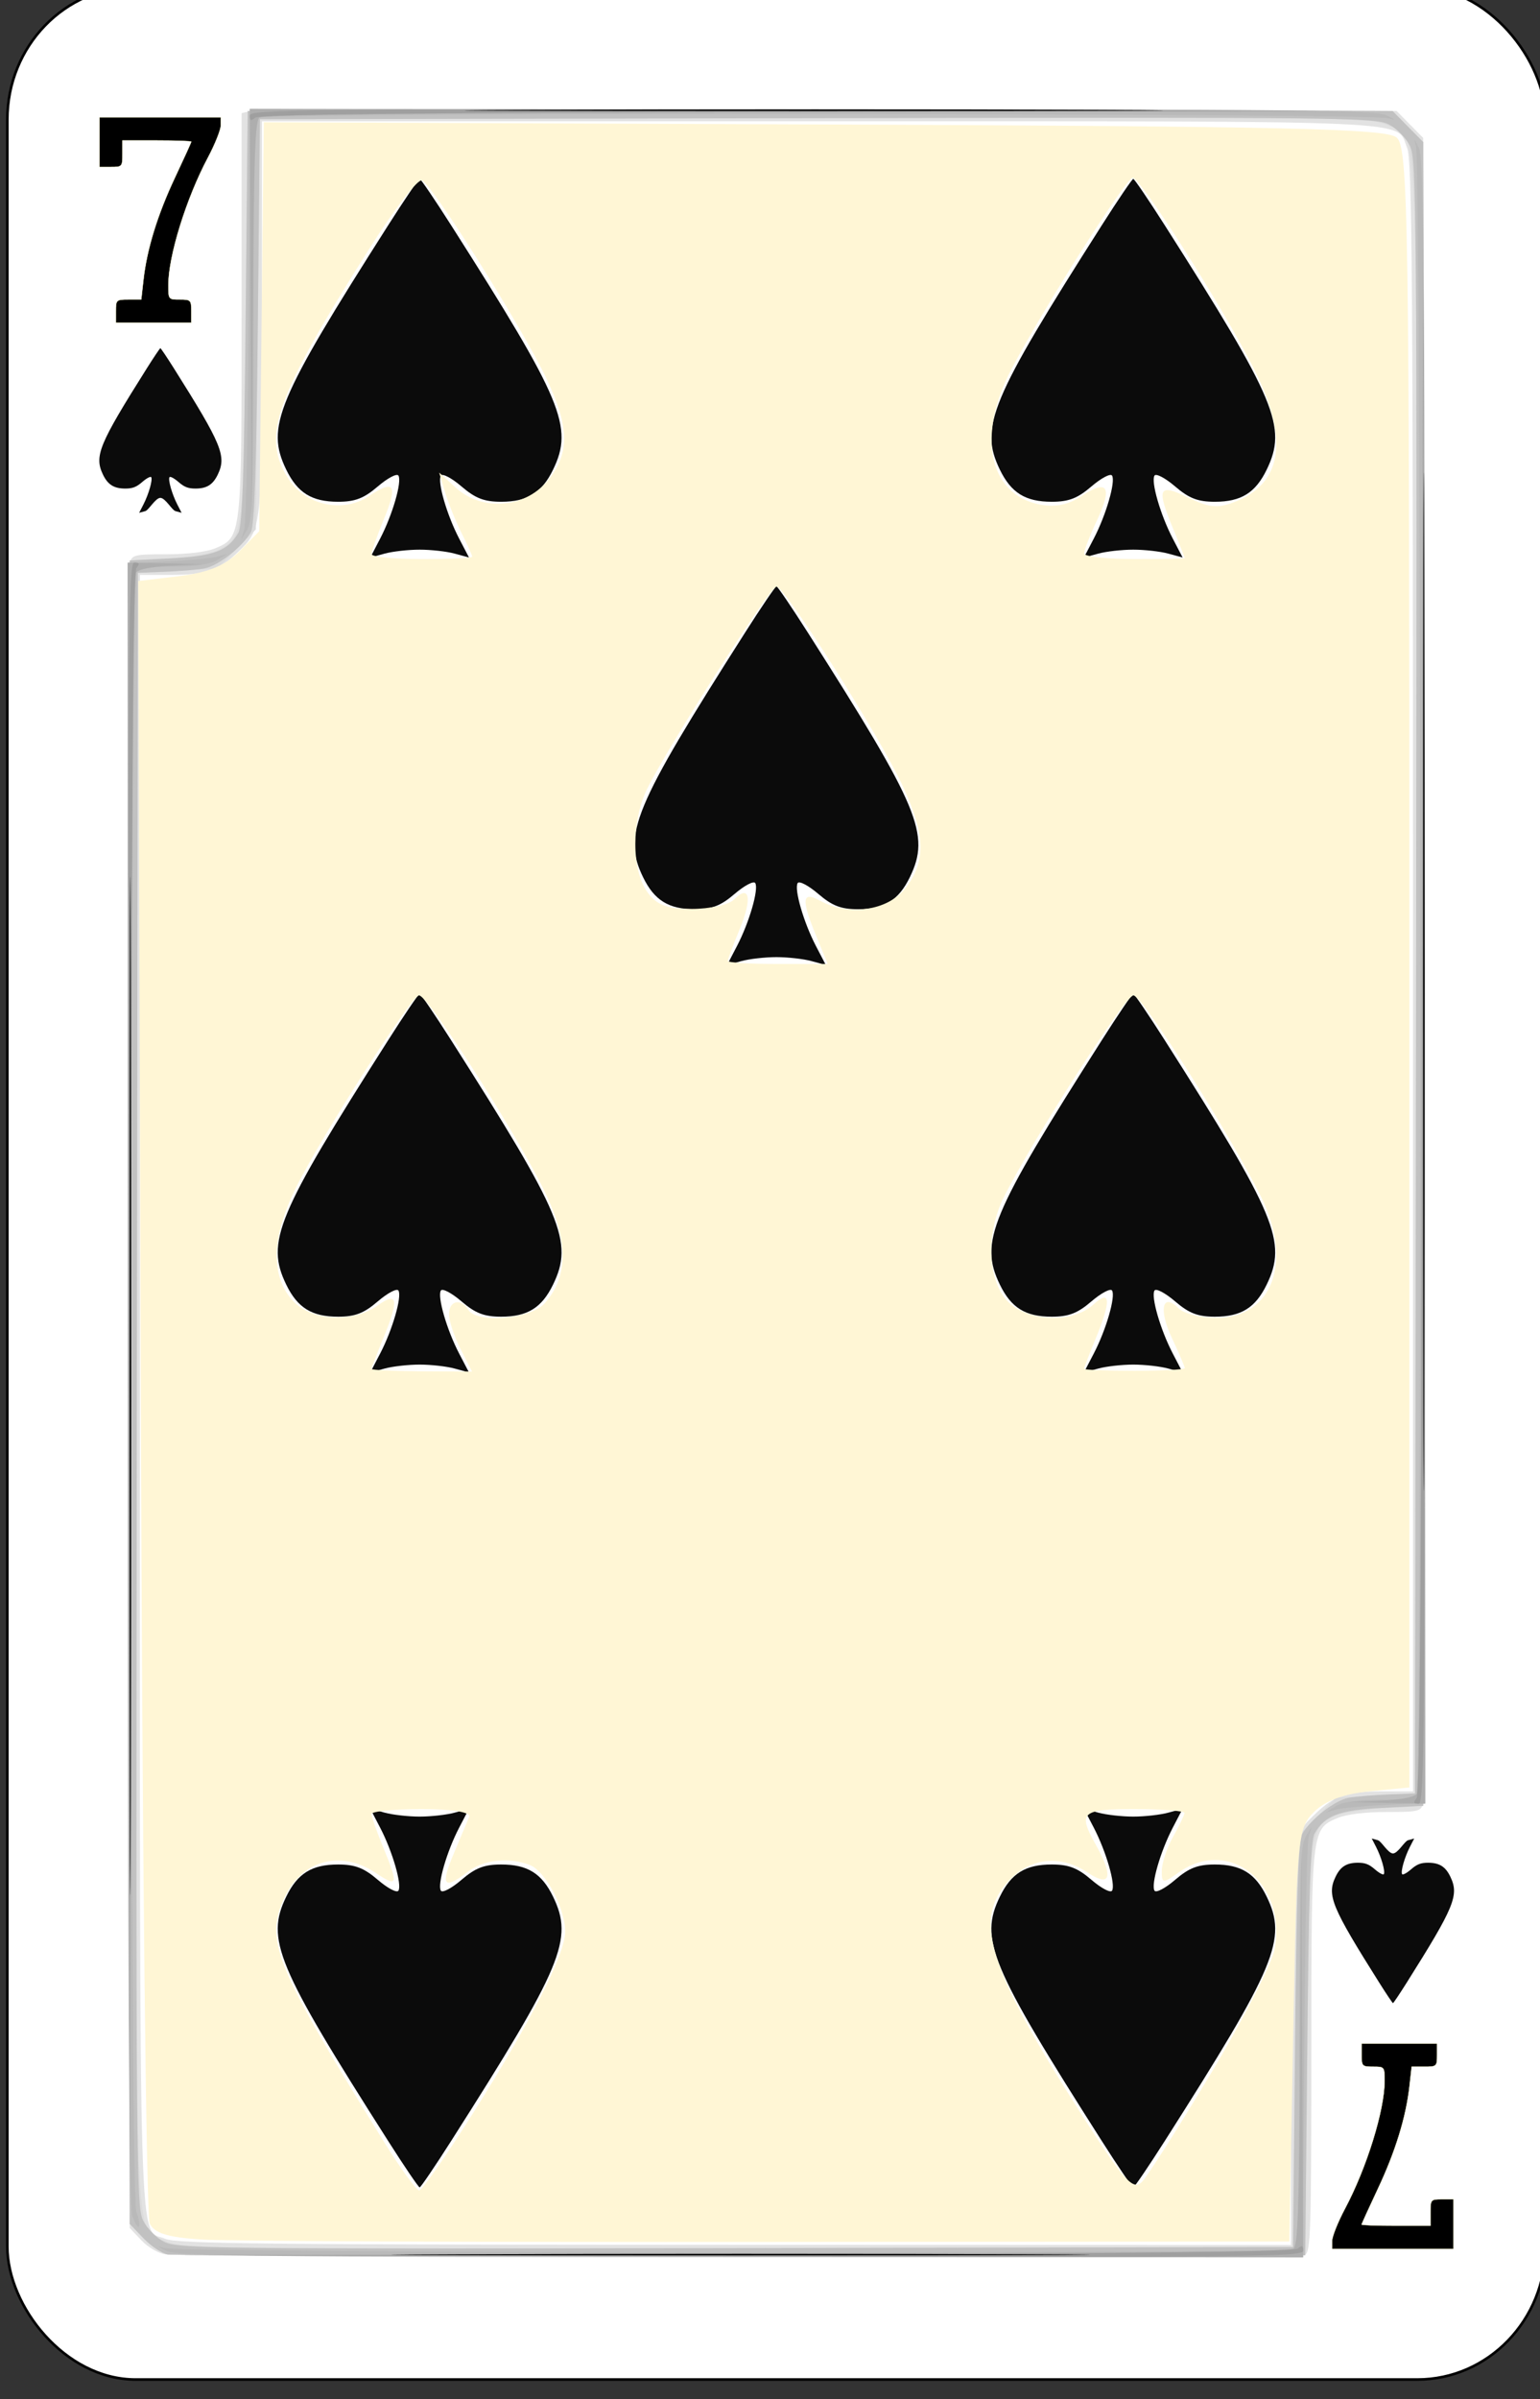 <?xml version="1.0" encoding="UTF-8" standalone="no"?>
<!-- Created with Inkscape (http://www.inkscape.org/) -->

<svg
   id="svg10047"
   height="123"
   width="78.999"
   version="1.1"
   viewBox="0 0 78.999 123"
   inkscape:version="0.91 r13725"
   sodipodi:docname="baroque.svgz"
   xmlns:inkscape="http://www.inkscape.org/namespaces/inkscape"
   xmlns:sodipodi="http://sodipodi.sourceforge.net/DTD/sodipodi-0.dtd"
   xmlns="http://www.w3.org/2000/svg"
   xmlns:svg="http://www.w3.org/2000/svg"
   xmlns:rdf="http://www.w3.org/1999/02/22-rdf-syntax-ns#"
   xmlns:cc="http://creativecommons.org/ns#"
   xmlns:dc="http://purl.org/dc/elements/1.1/">
  <rect x="0" y="0" width="78.999" height="123" fill="#333333" stroke="none"/>
  <sodipodi:namedview
     pagecolor="#ffffff"
     bordercolor="#666666"
     borderopacity="1"
     objecttolerance="10"
     gridtolerance="10"
     guidetolerance="10"
     inkscape:pageopacity="0"
     inkscape:pageshadow="2"
     inkscape:window-width="1920"
     inkscape:window-height="1016"
     id="namedview1491"
     showgrid="false"
     inkscape:zoom="1.3479675"
     inkscape:cx="513.5"
     inkscape:cy="307.5"
     inkscape:window-x="0"
     inkscape:window-y="0"
     inkscape:window-maximized="1"
     inkscape:current-layer="svg10047"
     showguides="false"
     inkscape:guide-bbox="true"
     inkscape:snap-grids="false"
     inkscape:snap-to-guides="false"
     inkscape:showpageshadow="2"
     inkscape:pagecheckerboard="0"
     inkscape:deskcolor="#d1d1d1">
    <inkscape:grid
       type="xygrid"
       id="grid11817"
       originx="-474"
       originy="-368.999"
       spacingy="1"
       spacingx="1"
       units="px"
       visible="false" />
  </sodipodi:namedview>
  <defs
     id="defs10049" />
  <g
     transform="matrix(0.208,0,0,0.211,-582.089,-464.947)"
     id="spade_7"
     inkscape:label="#spade_7">
    <rect
       width="379.376"
       height="581.367"
       rx="31.644"
       ry="32.298"
       x="2800.316"
       y="2200.311"
       id="rect6364"
       style="fill:#ffffff;stroke:#000000;stroke-width:0.632" />
    <path
       inkscape:connector-curvature="0"
       id="path6368"
       d="m 2892.276,2334.369 c 3.029,-5.73 5.411,-13.84 4.489,-15.28 -0.379,-0.59 -2.667,0.6 -5.084,2.64 -3.417,2.89 -5.596,3.72 -9.791,3.72 -6.477,0 -10.012,-2.16 -12.793,-7.8 -5.099,-10.36 -2.381,-16.78 25.098,-59.31 4.029,-6.24 7.542,-11.34 7.807,-11.34 0.265,0 3.779,5.1 7.808,11.34 27.478,42.53 30.196,48.95 25.098,59.31 -2.781,5.64 -6.316,7.8 -12.793,7.8 -4.196,0 -6.375,-0.83 -9.791,-3.72 -2.417,-2.04 -4.705,-3.23 -5.085,-2.64 -0.921,1.44 1.461,9.55 4.489,15.28 l 2.446,4.63 -3.542,-0.95 c -1.948,-0.53 -5.831,-0.96 -8.63,-0.96 -2.798,0 -6.681,0.43 -8.629,0.96 l -3.542,0.95 z"
       style="fill:#0b0b0b" />
    <path
       inkscape:connector-curvature="0"
       id="path6370"
       d="m 3068.273,2334.369 c 3.029,-5.73 5.411,-13.84 4.489,-15.28 -0.379,-0.59 -2.667,0.6 -5.084,2.64 -3.417,2.89 -5.596,3.72 -9.791,3.72 -6.477,0 -10.012,-2.16 -12.793,-7.8 -5.099,-10.36 -2.381,-16.78 25.098,-59.31 4.029,-6.24 7.542,-11.34 7.807,-11.34 0.265,0 3.779,5.1 7.808,11.34 27.478,42.53 30.196,48.95 25.098,59.31 -2.781,5.64 -6.316,7.8 -12.793,7.8 -4.196,0 -6.375,-0.83 -9.791,-3.72 -2.417,-2.04 -4.705,-3.23 -5.085,-2.64 -0.922,1.44 1.46,9.55 4.489,15.28 l 2.446,4.63 -3.542,-0.95 c -1.948,-0.53 -5.831,-0.96 -8.63,-0.96 -2.798,0 -6.681,0.43 -8.629,0.96 l -3.542,0.95 z"
       style="fill:#0b0b0b" />
    <path
       inkscape:connector-curvature="0"
       id="path6372"
       d="m 2911.725,2647.629 c -3.029,5.74 -5.411,13.85 -4.489,15.28 0.38,0.6 2.668,-0.59 5.085,-2.64 3.417,-2.89 5.595,-3.72 9.791,-3.72 6.477,0 10.012,2.16 12.792,7.81 5.099,10.35 2.382,16.77 -25.097,59.3 -4.029,6.24 -7.543,11.34 -7.808,11.34 -0.265,0 -3.778,-5.1 -7.807,-11.34 -27.479,-42.53 -30.197,-48.95 -25.098,-59.3 2.781,-5.65 6.316,-7.81 12.793,-7.81 4.195,0 6.374,0.83 9.791,3.72 2.417,2.05 4.705,3.24 5.084,2.64 0.922,-1.43 -1.46,-9.54 -4.489,-15.28 l -2.445,-4.63 3.542,0.95 c 1.948,0.53 5.831,0.96 8.629,0.96 2.799,0 6.682,-0.43 8.63,-0.96 l 3.542,-0.95 z"
       style="fill:#0b0b0b" />
    <path
       inkscape:connector-curvature="0"
       id="path6374"
       d="m 3087.725,2647.629 c -3.029,5.74 -5.411,13.85 -4.489,15.28 0.38,0.6 2.668,-0.59 5.085,-2.64 3.417,-2.89 5.595,-3.72 9.791,-3.72 6.477,0 10.012,2.16 12.792,7.81 5.099,10.35 2.382,16.77 -25.097,59.3 -4.029,6.24 -7.543,11.34 -7.808,11.34 -0.265,0 -3.778,-5.1 -7.807,-11.34 -27.479,-42.53 -30.197,-48.95 -25.098,-59.3 2.781,-5.65 6.316,-7.81 12.793,-7.81 4.195,0 6.374,0.83 9.791,3.72 2.417,2.05 4.705,3.24 5.084,2.64 0.922,-1.43 -1.46,-9.54 -4.489,-15.28 l -2.445,-4.63 3.542,0.95 c 1.948,0.53 5.831,0.96 8.629,0.96 2.799,0 6.682,-0.43 8.63,-0.96 l 3.542,-0.95 z"
       style="fill:#0b0b0b" />
    <path
       inkscape:connector-curvature="0"
       id="path6376"
       d="m 2892.273,2532.369 c 3.029,-5.73 5.411,-13.84 4.489,-15.28 -0.379,-0.59 -2.667,0.6 -5.084,2.64 -3.417,2.89 -5.596,3.72 -9.791,3.72 -6.477,0 -10.012,-2.16 -12.793,-7.8 -5.099,-10.36 -2.381,-16.78 25.098,-59.31 4.029,-6.24 7.542,-11.34 7.807,-11.34 0.265,0 3.779,5.1 7.808,11.34 27.478,42.53 30.196,48.95 25.097,59.31 -2.78,5.64 -6.315,7.8 -12.792,7.8 -4.196,0 -6.375,-0.83 -9.791,-3.72 -2.417,-2.04 -4.705,-3.23 -5.085,-2.64 -0.922,1.44 1.46,9.55 4.489,15.28 l 2.446,4.63 -3.542,-0.95 c -1.948,-0.53 -5.831,-0.96 -8.63,-0.96 -2.798,0 -6.681,0.43 -8.629,0.96 l -3.542,0.95 z"
       style="fill:#0b0b0b" />
    <path
       inkscape:connector-curvature="0"
       id="path6378"
       d="m 3068.273,2532.369 c 3.029,-5.73 5.411,-13.84 4.489,-15.28 -0.379,-0.59 -2.667,0.6 -5.084,2.64 -3.417,2.89 -5.596,3.72 -9.791,3.72 -6.477,0 -10.012,-2.16 -12.793,-7.8 -5.099,-10.36 -2.381,-16.78 25.098,-59.31 4.029,-6.24 7.542,-11.34 7.807,-11.34 0.265,0 3.779,5.1 7.808,11.34 27.478,42.53 30.196,48.95 25.097,59.31 -2.78,5.64 -6.315,7.8 -12.792,7.8 -4.196,0 -6.375,-0.83 -9.791,-3.72 -2.417,-2.04 -4.705,-3.23 -5.085,-2.64 -0.922,1.44 1.46,9.55 4.489,15.28 l 2.446,4.63 -3.542,-0.95 c -1.948,-0.53 -5.831,-0.96 -8.63,-0.96 -2.798,0 -6.681,0.43 -8.629,0.96 l -3.542,0.95 z"
       style="fill:#0b0b0b" />
    <path
       inkscape:connector-curvature="0"
       id="path6380"
       d="m 2980.273,2433.369 c 3.029,-5.73 5.411,-13.84 4.489,-15.28 -0.379,-0.59 -2.667,0.6 -5.084,2.64 -3.417,2.89 -5.596,3.72 -9.791,3.72 -6.477,0 -10.012,-2.16 -12.793,-7.8 -5.099,-10.36 -2.381,-16.78 25.098,-59.31 4.029,-6.24 7.542,-11.34 7.807,-11.34 0.265,0 3.779,5.1 7.808,11.34 27.478,42.53 30.196,48.95 25.098,59.31 -2.781,5.64 -6.316,7.8 -12.793,7.8 -4.196,0 -6.375,-0.83 -9.791,-3.72 -2.417,-2.04 -4.705,-3.23 -5.085,-2.64 -0.922,1.44 1.46,9.55 4.489,15.28 l 2.446,4.63 -3.542,-0.95 c -1.948,-0.53 -5.831,-0.96 -8.63,-0.96 -2.798,0 -6.681,0.43 -8.629,0.96 l -3.542,0.95 z"
       style="fill:#0b0b0b" />
    <path
       style="fill:#0b0b0b"
       d="m 3146.232,2652.25 c -1.303,2.49 -2.328,6.01 -1.932,6.64 0.164,0.26 1.148,-0.26 2.188,-1.15 1.47,-1.26 2.407,-1.62 4.212,-1.62 2.786,0 4.306,0.94 5.502,3.4 2.194,4.5 1.025,7.29 -10.796,25.78 -1.733,2.71 -3.244,4.93 -3.358,4.93 -0.115,0 -1.626,-2.22 -3.359,-4.93 -11.82,-18.49 -12.989,-21.28 -10.796,-25.78 1.196,-2.46 2.717,-3.4 5.503,-3.4 1.805,0 2.742,0.36 4.212,1.62 1.04,0.89 2.024,1.41 2.187,1.15 0.397,-0.63 -0.628,-4.15 -1.931,-6.64 l -1.052,-2.02 1.524,0.42 c 0.838,0.22 2.508,3.21 3.712,3.21 1.204,0 2.874,-2.99 3.712,-3.21 l 1.524,-0.42 z"
       id="path6382"
       inkscape:connector-curvature="0"
       sodipodi:nodetypes="scsscssscsccsccsccs" />
    <path
       style="fill:#0b0b0b"
       d="m 2833.871,2326.124 c 1.303,-2.5 2.327,-6.02 1.931,-6.65 -0.163,-0.25 -1.147,0.26 -2.187,1.15 -1.47,1.26 -2.407,1.62 -4.212,1.62 -2.786,0 -4.307,-0.94 -5.503,-3.39 -2.193,-4.51 -1.024,-7.3 10.796,-25.79 1.733,-2.71 3.245,-4.93 3.359,-4.93 0.113,0 1.625,2.22 3.358,4.93 11.821,18.49 12.99,21.28 10.796,25.79 -1.196,2.45 -2.716,3.39 -5.503,3.39 -1.804,0 -2.742,-0.36 -4.211,-1.62 -1.04,-0.89 -2.024,-1.4 -2.187,-1.15 -0.397,0.63 0.628,4.15 1.93,6.65 l 1.052,2.01 -1.523,-0.41 c -0.838,-0.23 -2.509,-3.22 -3.712,-3.22 -1.204,0 -2.874,2.99 -3.712,3.22 l -1.524,0.41 z"
       id="path6384"
       inkscape:connector-curvature="0"
       sodipodi:nodetypes="scsscssscsccsccsccs" />
    <path
       inkscape:connector-curvature="0"
       id="path6386"
       d="m 3152.916,2702.856 c 0,2.735 -0.09,2.818 -3.13,2.818 h -3.13 l -0.541,4.761 c -0.853,7.506 -3.474,15.88 -7.802,24.931 -2.198,4.596 -3.996,8.491 -3.996,8.656 0,0.164 3.821,0.299 8.491,0.299 h 8.491 v -3.221 c 0,-3.144 0.07,-3.221 2.83,-3.221 h 2.83 v 6.039 6.039 h -14.959 -14.96 v -1.951 c 0,-1.073 1.432,-4.606 3.182,-7.851 5.342,-9.903 9.756,-23.922 9.756,-30.987 0,-3.457 -0.03,-3.495 -2.83,-3.495 -2.696,0 -2.83,-0.134 -2.83,-2.818 v -2.818 h 9.299 9.299 v 2.818 z"
       style="fill:#000000;fill-opacity:1;stroke:#fffecd;stroke-width:0.081;stroke-miterlimit:4;stroke-dasharray:none;stroke-opacity:1" />
    <path
       inkscape:connector-curvature="0"
       id="path6388"
       d="m 2827.083,2279.136 c 0,-2.736 0.09,-2.818 3.13,-2.818 h 3.13 l 0.541,-4.762 c 0.853,-7.506 3.473,-15.88 7.802,-24.931 2.197,-4.596 3.995,-8.491 3.995,-8.656 0,-0.164 -3.82,-0.299 -8.49,-0.299 h -8.491 v 3.221 c 0,3.144 -0.07,3.221 -2.83,3.221 h -2.83 v -6.039 -6.039 h 14.959 14.96 v 1.951 c 0,1.073 -1.432,4.606 -3.182,7.851 -5.342,9.903 -9.756,23.922 -9.756,30.987 0,3.457 0.03,3.495 2.83,3.495 2.696,0 2.83,0.134 2.83,2.818 v 2.818 h -9.299 -9.299 z"
       style="fill:#000000;fill-opacity:1;stroke:#fffecd;stroke-width:0.081;stroke-miterlimit:4;stroke-dasharray:none;stroke-opacity:1" />
    <path
       style="fill:#e2e2e2"
       d="m 2839.416,2751.286 c -1.789,-0.226 -4.36,-1.683 -6.019,-3.412 l -2.895,-3.018 -0.281,-201.07 c -0.154,-110.588 -0.033,-202.084 0.27,-203.324 0.517,-2.118 1.066,-2.254 9.09,-2.254 5.228,0 9.903,-0.569 12.055,-1.467 6.446,-2.69 6.452,-2.74 6.452,-57.094 v -48.606 l 2.257,-0.553 c 1.241,-0.304 65.333,-0.425 142.426,-0.27 l 140.169,0.283 3.279,3.275 3.279,3.275 0.28,201.116 c 0.154,110.614 0.033,202.131 -0.27,203.37 -0.517,2.118 -1.066,2.254 -9.09,2.254 -5.228,0 -9.903,0.569 -12.055,1.467 -6.445,2.69 -6.452,2.749 -6.452,57.006 0,43.318 -0.17,48.583 -1.587,49.126 -1.706,0.654 -275.704,0.55 -280.91,-0.106 z m 277.481,-49.914 c 0,-52.306 -0.102,-51.356 6.15,-57.266 4.561,-4.311 7.69,-5.322 16.486,-5.322 h 7.458 v -197.911 c 0,-171.492 -0.196,-198.38 -1.469,-201.422 -2.866,-6.851 6.313,-6.444 -145.458,-6.444 h -136.96 v 47.623 c 0,52.307 0.102,51.356 -6.15,57.266 -4.561,4.311 -7.69,5.322 -16.486,5.322 h -7.458 v 197.911 c 0,218.311 -0.449,203.458 6.232,206.357 2.803,1.216 23.869,1.437 140.476,1.47 l 137.179,0.039 v -47.623 z"
       id="path10767"
       inkscape:connector-curvature="0" />
    <path
       style="fill:#dbdbdb"
       d="m 2839.927,2751.298 c -1.437,-0.223 -4.146,-1.984 -6.019,-3.915 l -3.406,-3.51 v -202.082 -202.082 l 9.53,-0.539 c 5.977,-0.338 10.672,-1.151 12.595,-2.179 5.975,-3.197 5.917,-2.682 6.465,-56.896 l 0.502,-49.595 h 141.175 141.175 l 3.778,3.774 3.778,3.774 v 202.121 202.121 l -9.53,0.569 c -5.241,0.313 -10.805,1.19 -12.364,1.948 -6.191,3.014 -6.145,2.626 -6.696,57.097 l -0.501,49.595 -138.934,0.102 c -76.414,0.056 -140.11,-0.08 -141.547,-0.303 z m 277.973,-51.636 0.502,-49.833 4.774,-4.768 4.774,-4.768 9.771,-0.504 9.771,-0.505 0.271,-197.378 c 0.306,-222.668 0.95,-204.36 -7.321,-208.014 -4.15,-1.833 -8.776,-1.887 -141.065,-1.641 l -136.775,0.254 -0.502,49.833 -0.502,49.833 -4.774,4.768 -4.774,4.768 -9.771,0.504 -9.771,0.505 -0.271,197.378 c -0.305,222.252 -0.923,204.31 7.165,207.982 3.993,1.813 9.02,1.872 141.069,1.65 l 136.928,-0.231 z"
       id="path10769"
       inkscape:connector-curvature="0" />
    <path
       style="fill:#c1c1c1"
       d="m 2839.927,2751.298 c -1.437,-0.223 -4.146,-1.984 -6.019,-3.915 l -3.406,-3.51 v -202.082 -202.082 l 10.077,-0.501 c 10.685,-0.531 14.196,-1.846 16.721,-6.262 0.983,-1.72 1.408,-14.14 1.791,-52.35 l 0.502,-50.096 h 141.175 141.175 l 3.778,3.774 3.778,3.774 v 202.121 202.121 l -10.077,0.501 c -10.685,0.531 -14.196,1.846 -16.721,6.262 -0.983,1.72 -1.408,14.14 -1.791,52.35 l -0.501,50.096 -138.934,0.102 c -76.414,0.056 -140.11,-0.08 -141.547,-0.303 z m 277.973,-50.897 c 0.366,-35.814 0.83,-49.667 1.717,-51.211 2.097,-3.652 8.134,-8.281 11.553,-8.859 1.805,-0.305 6.216,-0.665 9.802,-0.801 l 6.52,-0.246 0.251,-198.38 c 0.236,-187.212 0.152,-198.577 -1.505,-201.887 -1.003,-2.004 -3.26,-4.258 -5.266,-5.261 -3.3,-1.649 -11.756,-1.739 -140.94,-1.503 l -137.429,0.251 -0.502,49.094 c -0.366,35.814 -0.83,49.667 -1.717,51.211 -2.097,3.652 -8.134,8.281 -11.553,8.859 -1.805,0.305 -6.216,0.665 -9.802,0.801 l -6.52,0.246 -0.251,198.38 c -0.236,187.212 -0.152,198.577 1.505,201.887 1.003,2.004 3.26,4.258 5.266,5.26 3.3,1.649 11.756,1.739 140.94,1.503 l 137.429,-0.251 z"
       id="path10771"
       inkscape:connector-curvature="0" />
    <path
       style="fill:#b9b9b9"
       d="m 2839.53,2750.441 c -2.3,-1.122 -2.418,-1.293 -0.502,-0.723 4.383,1.304 276.937,1.466 278.505,0.166 1.121,-0.93 1.376,-9.864 1.405,-49.355 0.031,-41.44 0.251,-48.572 1.568,-50.725 l 1.532,-2.505 -0.781,2.505 c -0.43,1.378 -0.922,24.935 -1.093,52.35 l -0.312,49.845 -138.656,-0.045 c -119.711,-0.039 -139.067,-0.246 -141.666,-1.514 z m -8.411,-8.559 c -0.809,-2.318 -1.119,-58.411 -1.119,-202.345 v -199.139 l 9.78,-0.459 c 5.379,-0.253 10.909,-0.774 12.288,-1.159 l 2.508,-0.7 -2.508,1.53 c -1.685,1.028 -5.159,1.542 -10.583,1.566 -4.898,0.022 -8.549,0.509 -9.279,1.238 -1.673,1.671 -1.757,393.675 -0.085,398.465 0.616,1.764 0.893,3.432 0.618,3.707 -0.276,0.276 -1.005,-0.942 -1.621,-2.705 z m 296.812,-99.494 c 1.69,-1.031 5.166,-1.542 10.661,-1.566 5.618,-0.024 8.505,-0.46 9.286,-1.399 1.302,-1.567 1.145,-396.049 -0.159,-400.406 -0.572,-1.908 -0.4,-1.789 0.72,0.501 1.276,2.609 1.476,29.345 1.516,202.544 l 0.045,199.538 -9.781,0.459 c -5.379,0.253 -10.909,0.774 -12.288,1.159 l -2.508,0.7 2.508,-1.53 z m -269.188,-310.192 c 0.43,-1.378 0.922,-24.935 1.093,-52.35 l 0.312,-49.846 138.656,0.045 c 119.711,0.039 139.067,0.246 141.666,1.514 2.3,1.123 2.418,1.293 0.502,0.723 -4.383,-1.304 -276.937,-1.466 -278.505,-0.166 -1.121,0.93 -1.376,9.864 -1.405,49.355 -0.03,41.44 -0.251,48.572 -1.568,50.725 l -1.532,2.505 0.781,-2.505 z"
       id="path10773"
       inkscape:connector-curvature="0" />
    <path
       style="fill:#aeaeae"
       d="m 2978.867,2751.249 c 98.873,-0.185 137.707,-0.569 138.674,-1.371 1.08,-0.895 1.396,-10.45 1.613,-48.84 l 0.27,-47.727 0.241,49.344 0.241,49.344 -139.185,-0.247 -139.185,-0.247 z m -148.619,-210.904 -0.248,-200.133 9.279,0.202 9.279,0.202 -7.685,0.34 c -4.733,0.209 -8.104,0.844 -8.775,1.651 -0.774,0.932 -1.164,58.716 -1.346,199.592 l -0.256,198.28 z m 308.879,100.701 c 4.733,-0.209 8.104,-0.844 8.775,-1.651 0.774,-0.932 1.164,-58.716 1.346,-199.592 l 0.256,-198.28 0.248,200.133 0.248,200.133 -9.279,-0.202 -9.279,-0.202 z m -278.792,-361.701 -0.241,-49.345 139.185,0.247 139.185,0.247 -137.331,0.258 c -98.873,0.185 -137.707,0.569 -138.674,1.371 -1.08,0.895 -1.396,10.45 -1.613,48.84 l -0.27,47.727 z"
       id="path10775"
       inkscape:connector-curvature="0" />
    <path
       style="fill:#9f9f9f"
       d="m 2979.369,2751.249 c 99.835,-0.187 138.205,-0.567 139.185,-1.379 1.04,-0.862 1.352,-0.746 1.352,0.504 0,1.493 -11.364,1.605 -139.185,1.379 l -139.185,-0.247 z m -149.12,-210.904 c -0.228,-184.043 -0.117,-200.133 1.379,-200.133 1.252,0 1.369,0.312 0.504,1.352 -0.819,0.986 -1.193,55.228 -1.379,200.133 l -0.256,198.781 z m 317.62,100.092 c 0.819,-0.986 1.193,-55.228 1.379,-200.133 l 0.256,-198.781 0.248,200.133 c 0.228,184.043 0.117,200.133 -1.379,200.133 -1.252,0 -1.369,-0.312 -0.504,-1.352 z m -287.774,-408.811 c 0,-1.493 11.364,-1.605 139.185,-1.379 l 139.185,0.247 -137.833,0.258 c -99.835,0.187 -138.205,0.567 -139.185,1.379 -1.04,0.862 -1.352,0.746 -1.352,-0.504 z"
       id="path10777"
       inkscape:connector-curvature="0" />
    <path
       style="fill:#000000"
       d="m 2911.583,2751.249 c 38.526,-0.145 101.272,-0.145 139.436,0 38.164,0.145 6.643,0.264 -70.047,0.264 -76.69,0 -107.915,-0.119 -69.389,-0.264 z m -81.091,-211.155 c 0,-110.211 0.117,-155.149 0.261,-99.862 0.143,55.287 0.143,145.46 0,200.384 -0.143,54.924 -0.261,9.689 -0.261,-100.522 z m 318.997,-98.188 c 0,-110.211 0.117,-155.149 0.261,-99.862 0.143,55.287 0.143,145.46 0,200.384 -0.143,54.924 -0.261,9.689 -0.261,-100.522 z m -219.849,-211.655 c 38.526,-0.145 101.272,-0.145 139.436,1e-4 38.164,0.145 6.643,0.264 -70.047,0.264 -76.69,0 -107.915,-0.119 -69.389,-0.264 z"
       id="path10779"
       inkscape:connector-curvature="0" />
    <path
       transform="translate(0,-1.2207032e-4)"
       inkscape:connector-curvature="0"
       id="path10990"
       d="m 2848.76,2747.695 c -8.742,-0.505 -12.17,-1.518 -13.334,-3.936 -0.862,-1.791 -1.849,-92.309 -2.193,-201.152 l -0.626,-197.896 10.053,-1.191 c 7.171,-0.849 11.447,-2.584 14.915,-6.05 l 4.862,-4.859 0.568,-49.683 0.568,-49.683 138.101,0.537 c 113.653,0.442 138.66,1.001 141.258,3.159 2.9,2.408 3.158,18.882 3.158,201.753 v 199.131 l -9.71,0.933 c -6.501,0.625 -11.078,2.3 -13.848,5.068 -3.981,3.977 -4.175,6.045 -5.093,54.226 l -0.955,50.091 -127.978,0.116 c -70.388,0.064 -133.274,-0.19 -139.745,-0.564 z m 66.195,-30.403 c 14.513,-22.629 22.932,-38.949 22.932,-44.453 0,-5.616 -4.878,-14.692 -8.681,-16.151 -5.187,-1.99 -11.406,-1.333 -15.308,1.618 -5.934,4.488 -6.834,3.417 -3.56,-4.237 1.685,-3.94 3.425,-8.023 3.867,-9.073 0.487,-1.16 -4.081,-1.91 -11.634,-1.91 -6.84,0 -12.437,0.54 -12.437,1.199 0,0.66 1.289,4.285 2.865,8.057 3.844,9.201 3.654,9.846 -1.843,6.245 -8.992,-5.892 -18.776,-2.909 -22.939,6.993 -4.171,9.92 -1.356,16.502 24.897,58.209 4.133,6.566 8.078,11.938 8.766,11.938 0.688,0 6.572,-8.296 13.075,-18.435 z m 182.251,-10.082 c 7.952,-13.058 14.996,-26.61 15.654,-30.116 3.016,-16.076 -11.246,-27.305 -23.648,-18.618 -3.919,2.745 -4.24,2.708 -4.178,-0.477 0.037,-1.898 1.296,-5.6 2.797,-8.226 1.501,-2.626 2.76,-5.205 2.797,-5.73 0.037,-0.525 -5.519,-0.955 -12.348,-0.955 -13.103,0 -14.002,0.809 -9.551,8.596 4.453,7.79 3.717,10.548 -1.843,6.905 -6.725,-4.407 -13.837,-3.814 -19.255,1.604 -9.357,9.357 -5.713,21.148 17.679,57.196 10.407,16.037 12.661,18.501 14.852,16.236 1.421,-1.469 9.09,-13.354 17.042,-26.412 z m -185.13,-175.914 c -1.562,-3.021 -2.84,-6.824 -2.84,-8.453 0,-3.321 2.968,-3.974 4.775,-1.05 2.049,3.315 15.373,2.209 18.782,-1.558 5.668,-6.263 5.923,-14.434 0.8,-25.625 -5.851,-12.78 -29.346,-49.222 -31.734,-49.222 -1.883,0 -24.038,34.102 -30.411,46.809 -6.084,12.133 -6.23,21.87 -0.415,27.686 4.611,4.611 14.624,5.023 20.586,0.847 5.021,-3.517 5.367,-1.498 1.38,8.043 -1.576,3.772 -2.865,7.086 -2.865,7.365 0,0.279 5.576,0.539 12.391,0.579 l 12.391,0.071 -2.84,-5.492 v 0 z m 178.621,4.65 c 0,-0.358 -1.443,-3.678 -3.208,-7.378 -3.303,-6.926 -2.293,-11.129 1.711,-7.124 1.243,1.243 5.464,2.26 9.38,2.26 13.707,0 18.829,-13.575 11.02,-29.206 -7.654,-15.322 -29.368,-49.11 -31.56,-49.11 -2.034,0 -24.867,35.031 -31.997,49.091 -4.359,8.595 -4,19.897 0.794,25.044 4.748,5.097 16.154,5.644 21.264,1.019 4.314,-3.905 4.528,-1.103 0.628,8.231 -1.576,3.772 -2.865,7.075 -2.865,7.34 0,0.266 5.587,0.483 12.416,0.483 6.829,0 12.416,-0.293 12.416,-0.651 z m -90.828,-104.822 c -3.831,-9.17 -3.62,-11.158 0.927,-8.724 7.079,3.788 16.718,2.386 20.998,-3.055 5.131,-6.522 4.975,-12.761 -0.618,-24.773 -5.492,-11.796 -29.094,-48.51 -31.185,-48.51 -1.566,0 -26.58,38.55 -31.854,49.091 -3.887,7.768 -3.927,19.494 -0.085,24.979 2.278,3.253 4.868,4.245 11.079,4.245 4.458,0 9.122,-1.017 10.366,-2.26 3.864,-3.865 4.593,-0.387 1.481,7.062 -1.637,3.919 -2.977,7.45 -2.977,7.847 0,0.397 5.543,0.722 12.318,0.722 h 12.318 l -2.768,-6.624 z m -84.902,-92.32 c -7e-4,-0.315 -1.182,-2.893 -2.624,-5.73 -1.443,-2.837 -3.276,-7.307 -4.074,-9.933 l -1.451,-4.775 4.169,3.725 c 6.34,5.665 16.795,4.946 22.373,-1.539 5.729,-6.66 5.696,-13.062 -0.128,-25.107 -6.053,-12.519 -28.234,-47.266 -30.682,-48.065 -1.051,-0.343 -6.737,6.893 -12.637,16.08 -23.645,36.818 -26.998,46.151 -20.271,56.418 4.225,6.448 13.405,8.413 19.781,4.235 6.424,-4.209 7.286,-2.868 3.689,5.741 -1.637,3.919 -2.975,7.665 -2.972,8.324 0,0.66 5.59,1.199 12.417,1.199 6.827,0 12.412,-0.258 12.411,-0.572 z m 175.73,0.328 c 0,-0.134 -1.289,-3.33 -2.865,-7.102 -4.172,-9.986 -3.632,-11.104 3.683,-7.616 5.435,2.592 7.504,2.727 12.168,0.795 11.43,-4.734 12.634,-15.743 3.607,-32.97 -8.177,-15.605 -27.535,-45.51 -29.443,-45.486 -1.653,0.021 -22.316,32.16 -29.95,46.586 -8.433,15.935 -5.596,30.007 6.588,32.683 3.976,0.873 7.339,0.271 10.669,-1.911 6.507,-4.263 7.804,-2.343 3.919,5.803 -1.764,3.7 -3.208,7.342 -3.208,8.094 0,0.752 5.587,1.368 12.416,1.368 6.829,0 12.416,-0.11 12.416,-0.244 z"
       style="fill:#fff6d5;fill-opacity:1;stroke:none;stroke-width:0.105;stroke-miterlimit:4;stroke-dasharray:none;stroke-opacity:1" />
  </g>
</svg>

